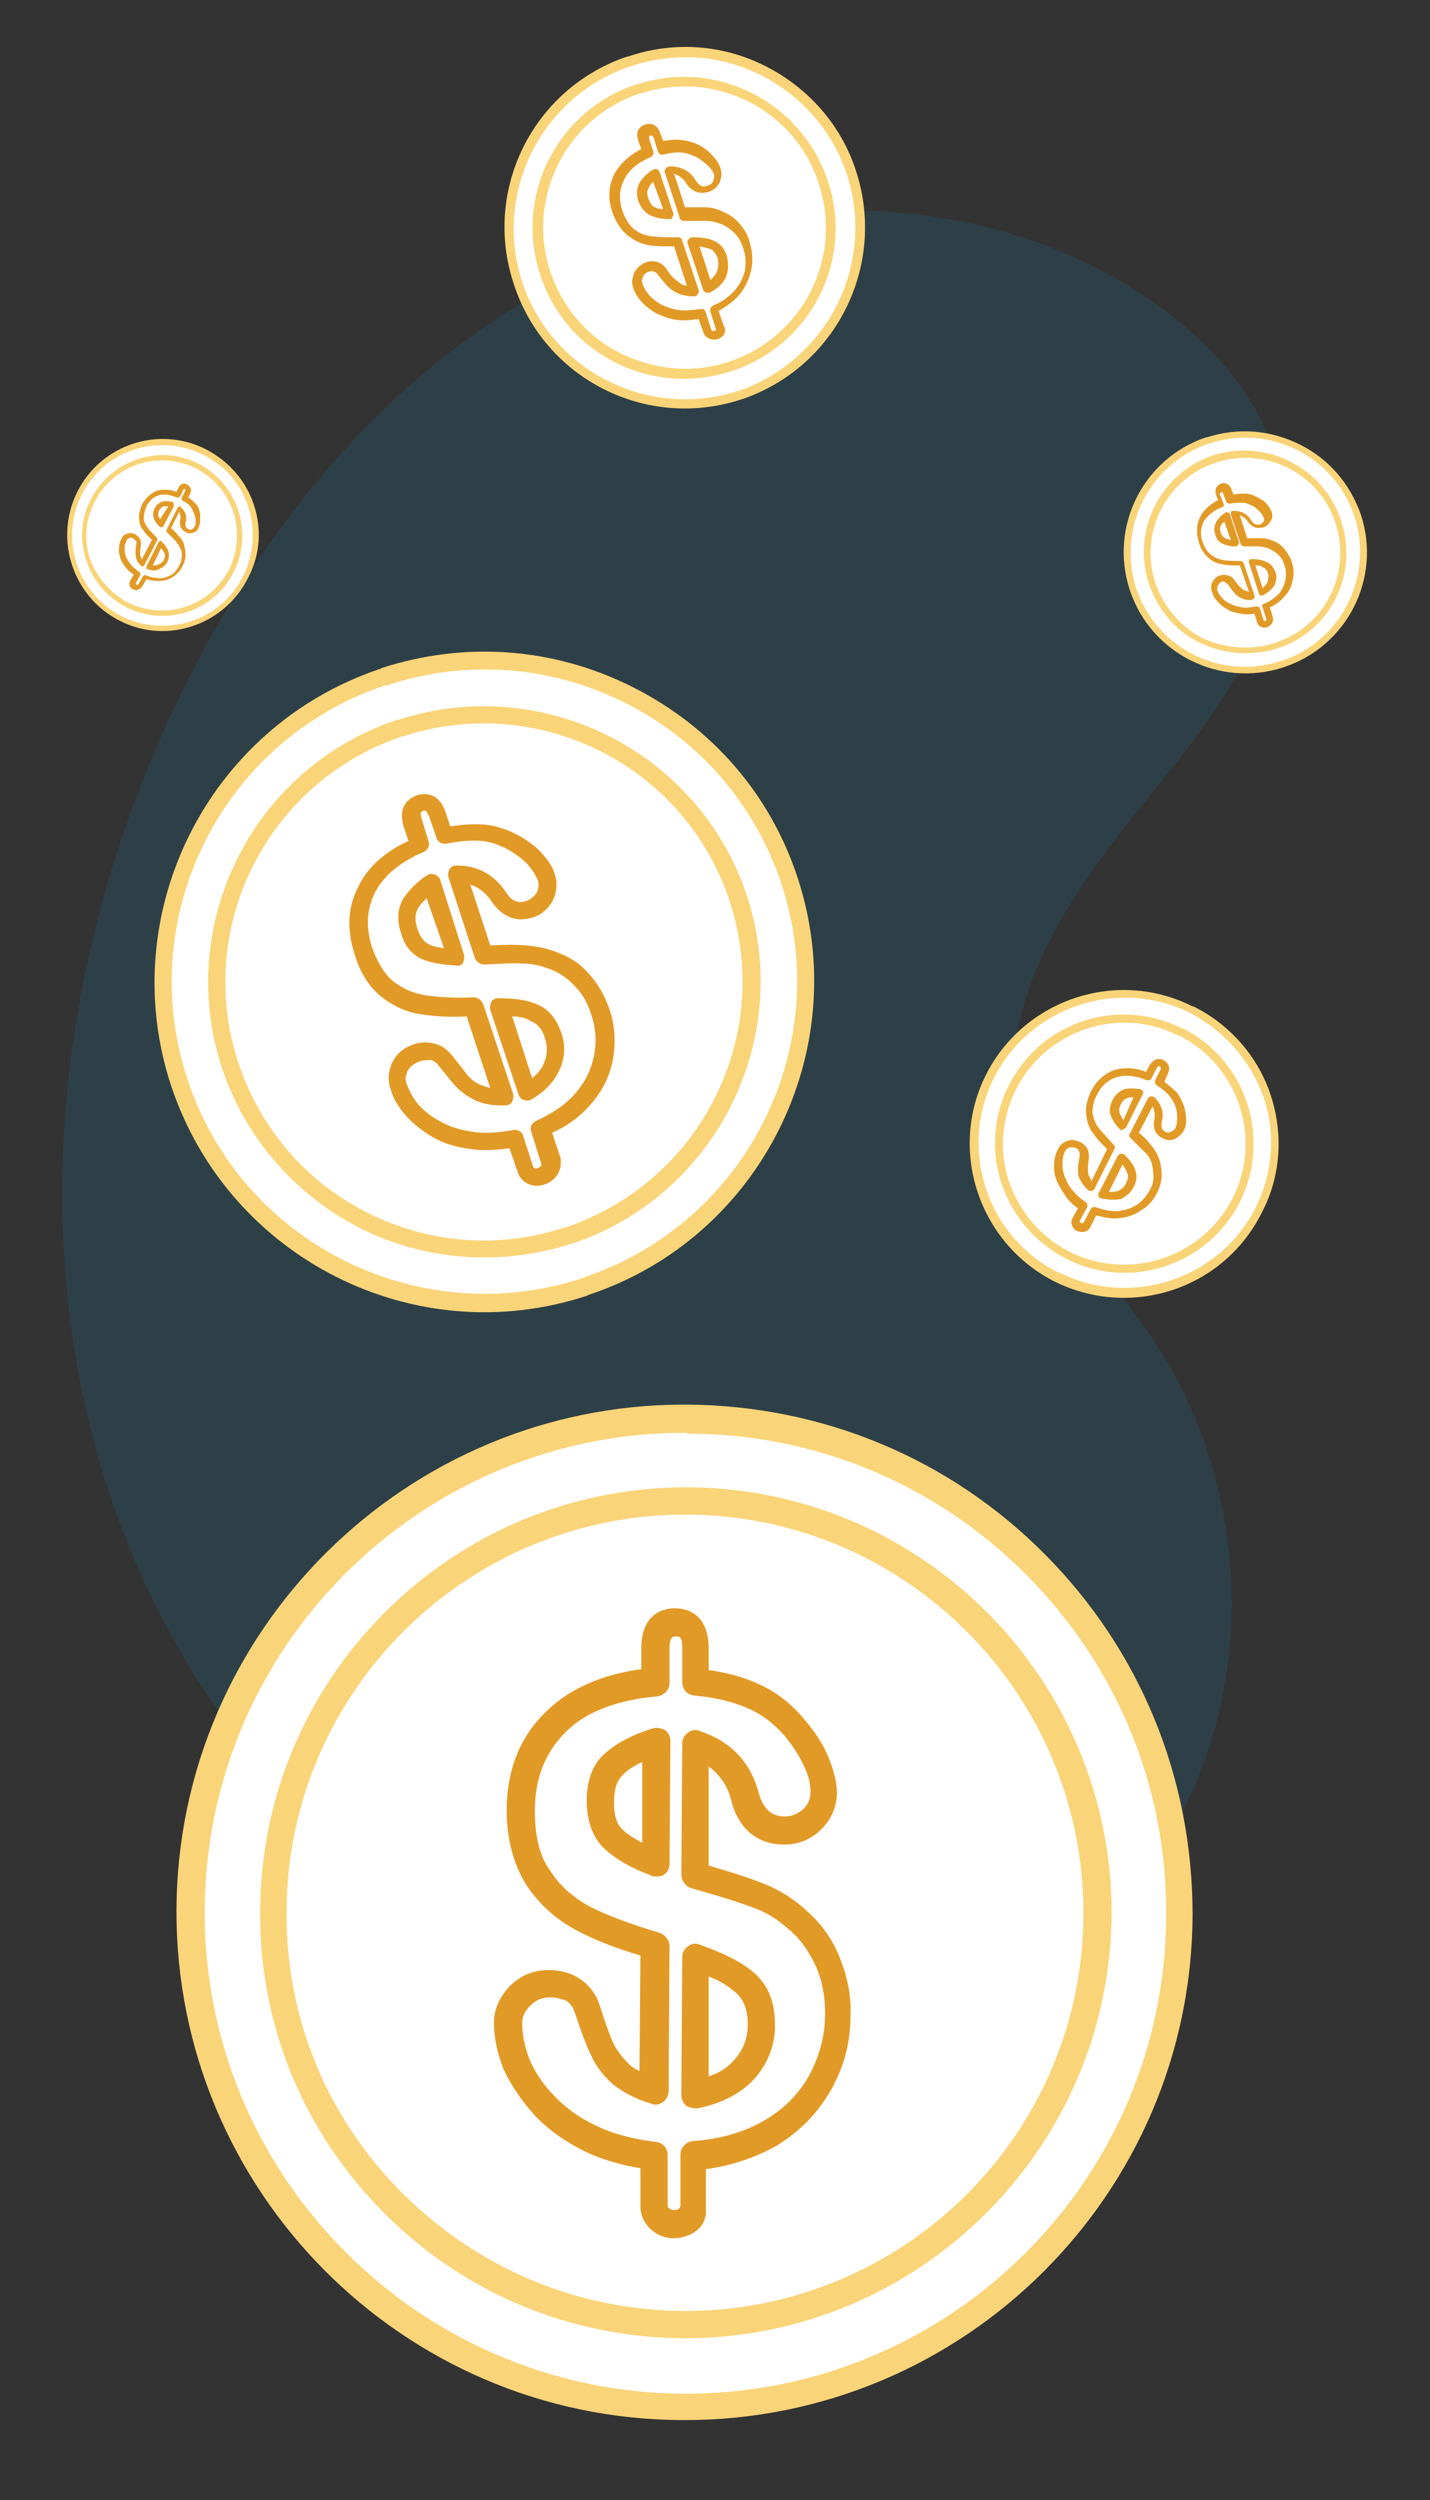 <svg width="107" height="187" viewBox="0 0 107 187" fill="none" xmlns="http://www.w3.org/2000/svg">
<rect x="0" y="0" width="107" height="187" fill="#333333" stroke="none"/>
<path opacity="0.1" d="M53.024 153L54.521 153.136C67.181 154.564 79.569 149.124 86.58 138.72C87.465 137.36 88.282 136 88.963 134.504C93.931 124.032 93.046 110.908 86.784 100.98C83.041 95.132 77.527 90.032 76.166 83.3C74.464 74.528 80.454 66.368 86.036 59.5C91.685 52.632 97.607 44.472 95.837 35.632C94.748 30.124 90.664 25.568 85.968 22.372C73.58 13.872 56.563 13.94 43.222 20.4C29.881 26.86 19.943 38.76 13.477 52.02C4.424 70.584 1.634 92.684 8.44 112.472C15.247 132.26 32.4 148.92 53.024 153Z" fill="#00BDFF"/>
<path d="M51.254 179.996C71.666 179.996 88.214 163.465 88.214 143.072C88.214 122.679 71.666 106.148 51.254 106.148C30.841 106.148 14.294 122.679 14.294 143.072C14.294 163.465 30.841 179.996 51.254 179.996Z" fill="white"/>
<path d="M51.254 181.016C51.186 181.016 51.118 181.016 51.05 181.016C30.085 180.948 13.137 163.812 13.205 142.868C13.273 121.992 30.358 105.06 51.186 105.06C51.254 105.06 51.322 105.06 51.39 105.06C61.532 105.128 71.061 109.072 78.208 116.28C85.355 123.488 89.235 133.008 89.235 143.208C89.167 164.084 72.15 181.016 51.254 181.016ZM51.254 107.168C31.515 107.168 15.383 123.148 15.315 142.936C15.247 162.724 31.31 178.908 51.118 179.044C51.186 179.044 51.254 179.044 51.322 179.044C71.061 179.044 87.193 163.064 87.261 143.276C87.329 133.688 83.585 124.644 76.847 117.844C70.108 111.044 61.055 107.236 51.458 107.236C51.39 107.168 51.322 107.168 51.254 107.168ZM51.254 174.896C51.186 174.896 51.186 174.896 51.118 174.896C42.609 174.828 34.646 171.496 28.656 165.444C22.666 159.392 19.399 151.436 19.467 142.936C19.535 125.46 33.829 111.248 51.322 111.248C51.39 111.248 51.39 111.248 51.458 111.248C69.019 111.316 83.245 125.664 83.177 143.208C83.041 160.684 68.747 174.896 51.254 174.896ZM51.118 172.856C67.59 172.924 80.999 159.664 81.067 143.208C81.135 126.82 67.862 113.356 51.39 113.288C51.322 113.288 51.322 113.288 51.254 113.288C34.918 113.288 21.509 126.548 21.441 142.936C21.373 150.892 24.436 158.372 30.085 164.016C35.735 169.66 43.154 172.788 51.118 172.856Z" fill="#F9D478"/>
<path d="M50.369 167.416C49.212 167.416 47.919 166.464 47.919 165.036V162.18C46.353 161.908 44.924 161.5 43.699 160.888C42.201 160.14 40.976 159.256 39.955 158.168C39.002 157.08 38.253 155.992 37.709 154.836C37.232 153.68 36.96 152.456 36.96 151.3C36.96 150.28 37.368 149.396 38.117 148.58C38.934 147.764 39.887 147.356 41.044 147.356C41.929 147.356 42.746 147.56 43.426 148.036C44.107 148.512 44.583 149.124 44.856 149.94C45.264 151.232 45.604 152.184 45.877 152.796C46.149 153.34 46.489 153.816 47.034 154.36C47.238 154.564 47.51 154.768 47.85 154.904L47.919 146.268C46.081 145.724 44.515 145.112 43.222 144.432C41.657 143.616 40.363 142.46 39.41 141.032C38.457 139.536 37.913 137.632 37.913 135.388C37.913 132.464 38.866 129.948 40.84 128.044C42.541 126.344 44.992 125.256 47.987 124.848V123.284C47.987 120.496 49.892 120.292 50.505 120.292C51.118 120.292 53.024 120.496 53.024 123.284V124.916C54.453 125.12 55.678 125.46 56.699 125.936C57.992 126.48 59.218 127.432 60.17 128.588C60.919 129.472 61.532 130.356 61.94 131.308C62.349 132.328 62.621 133.212 62.621 134.096C62.621 135.116 62.212 136.068 61.464 136.816C60.715 137.564 59.762 137.972 58.673 137.972C56.699 137.972 55.27 136.816 54.725 134.708C54.453 133.552 53.84 132.736 53.024 132.124V139.536C54.657 140.012 55.95 140.42 56.971 140.828C58.265 141.304 59.422 142.052 60.375 142.936C61.464 143.888 62.281 145.044 62.825 146.404C63.37 147.764 63.71 149.192 63.642 150.756C63.642 152.728 63.165 154.564 62.212 156.264C61.26 157.964 59.898 159.392 58.129 160.48C56.563 161.364 54.793 161.976 52.819 162.248V165.172C52.956 166.668 51.594 167.416 50.369 167.416ZM41.18 149.396C40.568 149.396 40.091 149.6 39.683 150.008C39.274 150.416 39.07 150.824 39.07 151.3C39.07 152.184 39.274 153.136 39.614 154.02C40.023 154.972 40.636 155.924 41.452 156.74C42.269 157.624 43.29 158.372 44.583 158.984C45.809 159.596 47.374 160.004 49.076 160.208C49.62 160.276 49.961 160.684 49.961 161.228V164.968C49.961 165.24 50.369 165.308 50.369 165.308C50.913 165.308 50.913 165.036 50.913 164.968V161.16C50.913 160.616 51.322 160.208 51.866 160.14C53.908 160.004 55.746 159.46 57.244 158.576C58.741 157.692 59.83 156.536 60.579 155.176C61.328 153.748 61.736 152.252 61.736 150.62C61.736 149.328 61.532 148.172 61.055 147.084C60.579 146.064 59.966 145.112 59.081 144.364C58.265 143.616 57.312 143.004 56.291 142.664C55.202 142.256 53.704 141.78 51.73 141.236C51.322 141.1 50.982 140.692 50.982 140.216L51.05 130.424C51.05 130.084 51.186 129.812 51.458 129.608C51.73 129.404 52.071 129.336 52.343 129.472C54.657 130.22 56.155 131.784 56.767 134.096C57.176 135.592 57.992 135.864 58.741 135.864C59.286 135.864 59.694 135.66 60.102 135.32C60.511 134.912 60.647 134.504 60.647 134.028C60.647 133.484 60.511 132.804 60.17 132.124C59.83 131.376 59.354 130.628 58.741 129.88C57.924 128.928 57.039 128.248 55.95 127.772C54.861 127.296 53.5 126.956 51.934 126.82C51.39 126.752 51.05 126.344 51.05 125.8V123.284C51.05 122.4 50.846 122.4 50.573 122.4C50.369 122.4 50.097 122.4 50.097 123.352V125.868C50.097 126.412 49.688 126.82 49.144 126.888C46.149 127.16 43.835 128.044 42.337 129.54C40.772 131.104 40.023 133.008 40.023 135.456C40.023 137.292 40.363 138.856 41.18 139.944C41.929 141.1 42.95 141.984 44.243 142.664C45.604 143.344 47.306 143.956 49.348 144.568C49.756 144.704 50.097 145.112 50.097 145.588L50.029 156.4C50.029 156.74 49.892 157.012 49.62 157.216C49.348 157.42 49.008 157.488 48.735 157.352C47.578 157.012 46.557 156.468 45.809 155.856C45.06 155.176 44.515 154.428 44.175 153.612C43.835 152.932 43.494 151.98 43.018 150.552C42.882 150.144 42.678 149.872 42.405 149.668C42.065 149.532 41.657 149.396 41.18 149.396ZM52.003 157.692C51.798 157.692 51.526 157.624 51.322 157.488C51.118 157.284 50.982 157.012 50.982 156.672L51.05 146.404C51.05 146.064 51.186 145.792 51.458 145.588C51.73 145.384 52.071 145.316 52.343 145.452C54.113 146.064 55.474 146.744 56.427 147.56C57.516 148.512 57.992 149.804 57.992 151.504C57.992 153 57.448 154.36 56.427 155.516C55.406 156.604 53.977 157.352 52.207 157.692C52.071 157.692 52.071 157.692 52.003 157.692ZM53.024 147.832V155.312C53.84 155.04 54.453 154.632 54.929 154.088C55.61 153.34 55.95 152.456 55.95 151.436C55.95 150.348 55.678 149.6 55.066 149.056C54.521 148.58 53.908 148.172 53.024 147.832ZM49.076 140.352C48.94 140.352 48.803 140.352 48.735 140.284C47.238 139.74 46.081 139.06 45.264 138.312C44.379 137.496 43.903 136.272 43.903 134.708C43.903 133.076 44.379 131.852 45.4 131.036C46.285 130.288 47.374 129.744 48.871 129.268C49.212 129.2 49.484 129.268 49.756 129.404C50.029 129.608 50.165 129.88 50.165 130.22L50.097 139.4C50.097 139.74 49.961 140.012 49.688 140.216C49.484 140.352 49.28 140.352 49.076 140.352ZM48.055 131.784C47.51 132.056 47.034 132.328 46.693 132.668C46.149 133.144 45.945 133.824 45.945 134.844C45.945 135.796 46.149 136.476 46.625 136.884C46.966 137.224 47.442 137.496 48.055 137.836V131.784Z" fill="#E29A27"/>
<path d="M43.843 96.206C56.426 91.995 63.209 78.392 58.995 65.822C54.78 53.251 41.164 46.474 28.581 50.685C15.998 54.895 9.215 68.499 13.429 81.069C17.644 93.639 31.261 100.416 43.843 96.206Z" fill="white"/>
<path d="M44.107 96.832C44.039 96.832 44.039 96.832 43.971 96.9C31.038 101.184 17.085 94.112 12.797 81.192C8.576 68.34 15.519 54.4 28.384 50.048C28.452 50.048 28.452 50.048 28.52 49.98C34.782 47.94 41.452 48.416 47.374 51.408C53.296 54.4 57.652 59.432 59.694 65.688C63.914 78.608 56.903 92.548 44.107 96.832ZM28.792 51.272C16.608 55.352 10.006 68.544 14.022 80.716C18.038 92.956 31.311 99.62 43.562 95.608C43.63 95.608 43.63 95.608 43.699 95.54C55.882 91.46 62.485 78.268 58.469 66.096C56.495 60.18 52.343 55.352 46.762 52.564C41.18 49.776 34.85 49.3 28.928 51.272C28.86 51.272 28.86 51.272 28.792 51.272ZM42.814 93.024H42.746C37.505 94.724 31.855 94.316 26.954 91.868C22.053 89.352 18.378 85.136 16.608 79.9C13.069 69.088 18.922 57.46 29.677 53.856H29.745C40.568 50.32 52.275 56.168 55.882 66.98C59.422 77.724 53.568 89.42 42.814 93.024ZM42.269 91.8H42.337C52.411 88.4 57.924 77.52 54.589 67.388C51.254 57.256 40.295 51.748 30.153 55.08H30.085C20.012 58.48 14.498 69.36 17.833 79.492C19.467 84.388 22.87 88.4 27.499 90.712C32.127 93.024 37.368 93.432 42.269 91.8Z" fill="#F9D478"/>
<path d="M40.704 88.604C39.955 88.876 39.002 88.536 38.73 87.652L38.117 85.884C37.096 86.02 36.144 86.088 35.259 85.952C34.17 85.816 33.217 85.544 32.4 85.068C31.583 84.592 30.902 84.048 30.358 83.436C29.813 82.824 29.405 82.144 29.201 81.396C28.997 80.784 29.065 80.104 29.337 79.492C29.677 78.812 30.154 78.404 30.902 78.132C31.447 77.928 31.991 77.928 32.536 78.064C33.081 78.2 33.489 78.54 33.829 78.948C34.374 79.628 34.782 80.172 35.054 80.512C35.327 80.784 35.667 81.056 36.075 81.192C36.28 81.26 36.484 81.328 36.688 81.396L34.918 76.024C33.693 76.092 32.604 76.024 31.651 75.888C30.494 75.752 29.473 75.276 28.588 74.596C27.703 73.916 26.955 72.828 26.546 71.4C25.934 69.564 26.002 67.864 26.818 66.3C27.499 64.872 28.792 63.716 30.562 62.9L30.222 61.88C29.677 60.18 30.766 59.636 31.175 59.5C31.515 59.364 32.808 59.092 33.353 60.792L33.693 61.812C34.578 61.676 35.463 61.608 36.212 61.676C37.164 61.744 38.049 62.084 38.934 62.56C39.615 62.968 40.159 63.376 40.568 63.852C41.044 64.396 41.385 64.872 41.521 65.416C41.725 66.028 41.657 66.708 41.385 67.32C41.044 67.932 40.568 68.408 39.887 68.612C38.662 69.02 37.573 68.612 36.756 67.388C36.348 66.776 35.803 66.368 35.191 66.164L36.688 70.72C37.777 70.652 38.73 70.652 39.411 70.72C40.295 70.788 41.18 70.992 41.929 71.332C42.814 71.672 43.563 72.216 44.175 72.964C44.788 73.644 45.264 74.528 45.605 75.48C46.013 76.704 46.081 77.928 45.877 79.152C45.673 80.376 45.128 81.532 44.243 82.552C43.495 83.436 42.542 84.184 41.316 84.728L41.929 86.564C42.133 87.652 41.453 88.4 40.704 88.604ZM31.311 79.424C30.971 79.56 30.698 79.764 30.494 80.104C30.358 80.444 30.29 80.716 30.426 81.056C30.63 81.6 30.902 82.144 31.311 82.62C31.719 83.096 32.332 83.572 33.013 83.912C33.693 84.32 34.51 84.524 35.395 84.66C36.28 84.796 37.301 84.728 38.39 84.524C38.73 84.456 39.07 84.66 39.138 84.932L39.887 87.244C39.955 87.448 40.227 87.38 40.227 87.38C40.568 87.244 40.5 87.108 40.5 87.04L39.751 84.66C39.615 84.32 39.819 83.98 40.091 83.844C41.316 83.3 42.337 82.62 43.086 81.736C43.835 80.852 44.243 79.968 44.448 78.948C44.652 77.928 44.584 76.908 44.243 75.888C43.971 75.072 43.631 74.392 43.086 73.848C42.61 73.304 41.997 72.828 41.316 72.556C40.636 72.284 39.955 72.08 39.275 72.08C38.526 72.012 37.505 72.08 36.212 72.148C35.939 72.148 35.667 71.944 35.531 71.672L33.557 65.62C33.489 65.416 33.557 65.212 33.625 65.008C33.761 64.804 33.965 64.736 34.17 64.736C35.735 64.736 36.96 65.416 37.845 66.708C38.39 67.592 38.934 67.524 39.411 67.388C39.751 67.252 39.955 67.048 40.159 66.776C40.295 66.436 40.364 66.164 40.227 65.824C40.091 65.484 39.887 65.144 39.547 64.736C39.206 64.328 38.73 63.988 38.185 63.648C37.505 63.24 36.756 62.968 36.075 62.9C35.327 62.832 34.374 62.9 33.421 63.104C33.081 63.172 32.74 62.968 32.672 62.696L32.128 61.132C31.923 60.588 31.787 60.588 31.651 60.656C31.515 60.724 31.379 60.724 31.583 61.336L32.059 62.9C32.196 63.24 31.991 63.58 31.719 63.716C29.95 64.464 28.724 65.484 28.044 66.776C27.431 68.068 27.363 69.36 27.839 70.856C28.248 72.012 28.792 72.896 29.473 73.44C30.222 73.984 30.971 74.324 31.923 74.46C32.876 74.596 34.102 74.664 35.463 74.596C35.735 74.596 36.007 74.8 36.144 75.072L38.39 81.804C38.458 82.008 38.39 82.212 38.322 82.416C38.185 82.62 37.981 82.688 37.777 82.688C36.96 82.688 36.28 82.62 35.667 82.348C35.054 82.076 34.578 81.736 34.17 81.328C33.829 80.988 33.421 80.444 32.808 79.696C32.672 79.492 32.468 79.356 32.264 79.288C31.855 79.288 31.651 79.288 31.311 79.424ZM39.683 82.28C39.547 82.348 39.411 82.348 39.206 82.28C39.002 82.212 38.866 82.076 38.798 81.872L36.688 75.548C36.62 75.344 36.688 75.14 36.756 74.936C36.892 74.732 37.096 74.664 37.301 74.664C38.526 74.664 39.479 74.8 40.227 75.14C41.044 75.48 41.657 76.228 41.997 77.248C42.337 78.2 42.27 79.152 41.861 80.036C41.453 80.92 40.772 81.668 39.683 82.28ZM38.322 76.024L39.819 80.648C40.227 80.308 40.568 79.9 40.704 79.492C40.976 78.88 40.976 78.268 40.772 77.656C40.568 76.976 40.227 76.568 39.683 76.364C39.411 76.16 38.866 76.024 38.322 76.024ZM34.306 72.216C34.238 72.216 34.17 72.284 34.102 72.216C33.013 72.148 32.196 72.012 31.583 71.74C30.834 71.4 30.29 70.788 30.017 69.836C29.677 68.816 29.745 68 30.154 67.252C30.562 66.64 31.107 66.028 31.923 65.484C32.128 65.348 32.332 65.348 32.536 65.416C32.74 65.484 32.876 65.62 32.944 65.824L34.714 71.4C34.782 71.604 34.714 71.808 34.646 72.012C34.578 72.148 34.442 72.216 34.306 72.216ZM31.923 67.184C31.651 67.456 31.379 67.728 31.243 68C31.038 68.408 31.038 68.884 31.243 69.496C31.447 70.108 31.719 70.448 32.128 70.652C32.4 70.788 32.74 70.856 33.217 70.924L31.923 67.184Z" fill="#E29A27"/>
<path d="M18.445 43.147C20.171 39.684 18.761 35.479 15.295 33.754C11.829 32.03 7.62 33.438 5.894 36.901C4.167 40.363 5.577 44.568 9.043 46.293C12.509 48.018 16.718 46.609 18.445 43.147Z" fill="white"/>
<path d="M8.985 46.444C8.917 46.444 8.917 46.444 8.985 46.444C5.446 44.676 4.016 40.324 5.786 36.788C7.556 33.252 11.844 31.824 15.383 33.592C17.085 34.476 18.378 35.904 18.991 37.74C19.603 39.576 19.467 41.48 18.582 43.18C16.813 46.784 12.456 48.212 8.985 46.444ZM15.179 34C11.844 32.368 7.76 33.66 6.126 36.992C4.425 40.324 5.786 44.404 9.121 46.104C12.456 47.736 16.54 46.444 18.174 43.112C18.991 41.48 19.127 39.644 18.582 37.944C18.038 36.176 16.813 34.816 15.179 34ZM9.462 45.424C8.032 44.676 6.943 43.452 6.467 41.956C5.922 40.392 6.058 38.76 6.807 37.332C8.304 34.408 11.912 33.184 14.839 34.68C17.766 36.176 18.991 39.78 17.493 42.772C16.064 45.696 12.456 46.92 9.462 45.424ZM9.598 45.084C12.388 46.444 15.724 45.356 17.153 42.568C18.514 39.78 17.425 36.448 14.634 35.02C11.844 33.66 8.509 34.748 7.079 37.536C6.399 38.896 6.262 40.392 6.739 41.82C7.283 43.248 8.304 44.404 9.598 45.084Z" fill="#F9D478"/>
<path d="M9.938 44.064C9.734 43.996 9.598 43.724 9.734 43.452L10.006 42.976C9.734 42.772 9.529 42.636 9.393 42.432C9.189 42.16 9.053 41.956 8.985 41.684C8.917 41.412 8.849 41.14 8.917 40.936C8.917 40.664 8.985 40.46 9.121 40.256C9.189 40.052 9.325 39.984 9.529 39.916C9.734 39.848 9.938 39.848 10.142 39.984C10.278 40.052 10.414 40.188 10.482 40.324C10.55 40.46 10.55 40.596 10.55 40.8C10.482 41.072 10.482 41.208 10.482 41.344C10.482 41.48 10.482 41.548 10.55 41.684C10.55 41.752 10.618 41.82 10.618 41.82L11.367 40.392C11.095 40.12 10.891 39.916 10.755 39.712C10.55 39.44 10.414 39.168 10.414 38.828C10.346 38.488 10.482 38.148 10.618 37.74C10.891 37.264 11.231 36.924 11.708 36.72C12.116 36.584 12.661 36.584 13.205 36.788L13.341 36.516C13.545 36.04 13.886 36.176 14.022 36.244C14.09 36.312 14.43 36.516 14.226 36.924L14.09 37.196C14.294 37.332 14.498 37.536 14.634 37.672C14.839 37.876 14.907 38.148 14.975 38.42C14.975 38.556 14.975 38.76 14.975 38.964C14.975 39.168 14.907 39.372 14.839 39.508C14.771 39.712 14.634 39.78 14.43 39.848C14.226 39.916 14.022 39.916 13.886 39.78C13.545 39.644 13.409 39.304 13.477 38.896C13.545 38.692 13.477 38.488 13.409 38.284L12.797 39.508C13.069 39.712 13.205 39.916 13.341 40.052C13.545 40.256 13.681 40.46 13.75 40.664C13.818 40.936 13.886 41.208 13.886 41.48C13.886 41.752 13.818 42.024 13.681 42.296C13.545 42.636 13.273 42.908 13.001 43.112C12.729 43.316 12.32 43.452 11.98 43.452C11.639 43.452 11.299 43.452 10.959 43.316L10.687 43.792C10.414 44.2 10.142 44.2 9.938 44.064ZM9.938 40.256C9.802 40.188 9.734 40.188 9.666 40.256C9.598 40.324 9.461 40.324 9.461 40.46C9.393 40.596 9.325 40.8 9.325 40.936C9.325 41.14 9.325 41.344 9.393 41.548C9.461 41.752 9.598 41.956 9.734 42.16C9.87 42.364 10.142 42.568 10.414 42.772C10.482 42.84 10.55 42.908 10.482 43.044L10.142 43.656C10.142 43.724 10.21 43.724 10.21 43.724C10.278 43.792 10.346 43.724 10.346 43.724L10.687 43.112C10.755 43.044 10.823 42.976 10.959 43.044C11.299 43.18 11.639 43.248 11.98 43.248C12.32 43.248 12.592 43.112 12.865 42.976C13.137 42.772 13.273 42.568 13.409 42.296C13.545 42.092 13.545 41.888 13.613 41.616C13.613 41.412 13.613 41.208 13.477 41.004C13.409 40.8 13.273 40.664 13.137 40.46C13.001 40.324 12.797 40.12 12.524 39.848C12.456 39.78 12.456 39.712 12.456 39.644L13.273 38.012C13.273 37.944 13.341 37.944 13.409 37.876C13.477 37.876 13.545 37.876 13.545 37.944C13.886 38.284 14.022 38.624 13.886 39.1C13.818 39.372 13.954 39.508 14.09 39.576C14.158 39.644 14.294 39.644 14.362 39.576C14.43 39.576 14.498 39.508 14.566 39.372C14.634 39.304 14.634 39.168 14.634 39.032C14.634 38.896 14.634 38.692 14.566 38.556C14.498 38.352 14.43 38.148 14.294 37.944C14.158 37.74 13.954 37.604 13.681 37.468C13.613 37.4 13.545 37.332 13.613 37.196L13.818 36.788C13.886 36.652 13.886 36.584 13.818 36.584C13.75 36.584 13.75 36.516 13.681 36.72L13.477 37.128C13.409 37.196 13.341 37.264 13.205 37.196C12.661 36.992 12.184 36.924 11.844 37.06C11.435 37.196 11.163 37.468 10.959 37.876C10.823 38.216 10.755 38.488 10.755 38.76C10.755 39.032 10.891 39.236 11.027 39.44C11.163 39.644 11.435 39.916 11.708 40.188C11.776 40.256 11.776 40.324 11.776 40.392L10.823 42.228C10.823 42.296 10.755 42.296 10.687 42.364C10.618 42.364 10.55 42.364 10.55 42.296C10.346 42.16 10.278 41.956 10.21 41.82C10.142 41.616 10.142 41.48 10.142 41.276C10.142 41.14 10.142 40.936 10.21 40.664C10.21 40.596 10.21 40.528 10.21 40.46C10.074 40.392 10.006 40.324 9.938 40.256ZM11.027 42.568C10.959 42.568 10.959 42.5 10.959 42.5C10.959 42.432 10.959 42.364 10.959 42.364L11.844 40.596C11.844 40.528 11.912 40.528 11.98 40.46C12.048 40.46 12.116 40.46 12.116 40.528C12.388 40.8 12.524 41.004 12.592 41.208C12.661 41.48 12.661 41.752 12.524 42.024C12.388 42.296 12.184 42.432 11.912 42.568C11.708 42.704 11.435 42.704 11.027 42.568ZM12.048 41.004L11.435 42.296C11.571 42.296 11.708 42.296 11.844 42.228C12.048 42.16 12.184 42.024 12.252 41.888C12.32 41.684 12.388 41.548 12.32 41.412C12.252 41.276 12.184 41.14 12.048 41.004ZM11.98 39.44C11.98 39.372 11.98 39.372 11.98 39.44C11.708 39.168 11.571 38.964 11.503 38.76C11.435 38.556 11.435 38.284 11.571 38.012C11.708 37.74 11.912 37.604 12.116 37.536C12.32 37.468 12.592 37.468 12.865 37.536C12.933 37.536 13.001 37.604 13.001 37.672C13.001 37.74 13.001 37.808 13.001 37.876L12.252 39.304C12.252 39.372 12.184 39.372 12.116 39.44C12.048 39.44 12.048 39.44 11.98 39.44ZM12.592 37.876C12.456 37.876 12.388 37.876 12.252 37.876C12.116 37.876 12.048 38.012 11.912 38.148C11.844 38.284 11.844 38.42 11.844 38.556C11.844 38.624 11.912 38.76 11.98 38.828L12.592 37.876Z" fill="#E29A27"/>
<path d="M55.432 29.505C62.311 27.203 66.02 19.765 63.716 12.893C61.411 6.02 53.967 2.314 47.087 4.616C40.208 6.919 36.499 14.356 38.803 21.229C41.107 28.102 48.552 31.807 55.432 29.505Z" fill="white"/>
<path d="M55.542 29.852C55.474 29.852 55.474 29.852 55.542 29.852C48.395 32.232 40.772 28.356 38.458 21.284C36.075 14.212 39.887 6.596 46.966 4.216H47.034C50.437 3.06 54.113 3.332 57.312 4.964C60.511 6.596 62.961 9.384 64.05 12.784C66.365 19.856 62.553 27.472 55.542 29.852ZM47.17 4.964C40.5 7.208 36.892 14.416 39.07 21.08C41.248 27.744 48.531 31.416 55.202 29.24H55.27C61.941 26.928 65.548 19.72 63.37 13.056C62.281 9.792 60.035 7.208 56.972 5.644C53.909 4.08 50.437 3.876 47.17 4.964ZM54.794 27.744C51.867 28.696 48.804 28.492 46.081 27.132C43.358 25.772 41.385 23.46 40.432 20.604C38.458 14.688 41.657 8.296 47.578 6.324C47.578 6.324 47.578 6.324 47.647 6.324C53.568 4.352 59.967 7.616 61.941 13.532C63.914 19.38 60.715 25.772 54.794 27.744ZM54.521 27.064C54.589 27.064 54.589 27.064 54.521 27.064C60.103 25.228 63.098 19.244 61.26 13.736C59.49 8.16 53.432 5.168 47.919 7.004C47.919 7.004 47.919 7.004 47.851 7.004C42.337 8.84 39.343 14.824 41.18 20.332C42.065 22.984 43.971 25.228 46.489 26.452C49.008 27.676 51.867 27.948 54.521 27.064Z" fill="#F9D478"/>
<path d="M53.704 25.364C53.296 25.5 52.752 25.296 52.615 24.82L52.275 23.868C51.73 23.936 51.186 24.004 50.709 23.936C50.097 23.868 49.62 23.664 49.144 23.46C48.667 23.188 48.327 22.916 47.987 22.576C47.715 22.236 47.442 21.828 47.374 21.488C47.238 21.148 47.306 20.808 47.442 20.4C47.647 20.06 47.919 19.788 48.259 19.652C48.531 19.516 48.872 19.516 49.144 19.584C49.416 19.652 49.688 19.856 49.825 20.06C50.097 20.468 50.301 20.74 50.505 20.876C50.641 21.012 50.846 21.148 51.05 21.284C51.186 21.352 51.254 21.352 51.39 21.352L50.437 18.428C49.757 18.428 49.144 18.428 48.667 18.36C48.055 18.292 47.51 18.02 46.966 17.612C46.489 17.204 46.081 16.66 45.809 15.844C45.468 14.824 45.536 13.94 45.945 13.056C46.353 12.308 47.034 11.628 47.987 11.152L47.783 10.608C47.442 9.656 48.055 9.384 48.259 9.316C48.463 9.248 49.144 9.112 49.416 9.996L49.62 10.54C50.097 10.472 50.573 10.404 50.982 10.472C51.526 10.54 52.003 10.676 52.479 10.948C52.819 11.152 53.16 11.424 53.364 11.696C53.636 11.968 53.773 12.24 53.909 12.58C54.045 12.92 53.977 13.328 53.84 13.668C53.636 14.008 53.432 14.212 53.024 14.348C52.343 14.552 51.73 14.348 51.322 13.668C51.118 13.328 50.778 13.124 50.437 12.988L51.254 15.504C51.867 15.504 52.343 15.504 52.752 15.504C53.228 15.504 53.704 15.64 54.113 15.844C54.589 16.048 54.998 16.32 55.338 16.728C55.678 17.136 55.951 17.544 56.087 18.088C56.291 18.768 56.359 19.448 56.223 20.128C56.087 20.808 55.815 21.42 55.338 22.032C54.93 22.508 54.385 22.916 53.773 23.256L54.113 24.276C54.453 24.82 54.113 25.228 53.704 25.364ZM48.531 20.332C48.327 20.4 48.191 20.536 48.123 20.672C48.055 20.876 47.987 21.012 48.055 21.148C48.123 21.42 48.327 21.76 48.531 22.032C48.804 22.304 49.076 22.576 49.484 22.78C49.893 22.984 50.301 23.12 50.778 23.188C51.254 23.256 51.798 23.188 52.411 23.12C52.615 23.052 52.752 23.188 52.819 23.392L53.228 24.684C53.296 24.82 53.432 24.752 53.432 24.752C53.636 24.684 53.568 24.616 53.568 24.616L53.16 23.324C53.092 23.12 53.16 22.984 53.364 22.848C54.045 22.576 54.589 22.168 54.998 21.692C55.406 21.216 55.61 20.74 55.746 20.196C55.815 19.652 55.814 19.108 55.61 18.564C55.474 18.156 55.27 17.748 54.998 17.476C54.725 17.204 54.385 16.932 54.045 16.796C53.704 16.66 53.296 16.524 52.888 16.524C52.479 16.524 51.935 16.524 51.186 16.524C51.05 16.524 50.846 16.456 50.846 16.252L49.757 12.92C49.688 12.784 49.757 12.716 49.825 12.58C49.893 12.512 50.029 12.444 50.097 12.444C50.982 12.444 51.662 12.784 52.071 13.532C52.411 14.008 52.683 14.008 52.956 13.872C53.16 13.804 53.296 13.736 53.364 13.532C53.432 13.328 53.432 13.192 53.432 13.056C53.364 12.852 53.228 12.648 53.024 12.444C52.819 12.24 52.547 12.036 52.275 11.832C51.867 11.628 51.526 11.492 51.118 11.424C50.709 11.356 50.233 11.424 49.62 11.56C49.416 11.628 49.28 11.492 49.212 11.288L48.94 10.404C48.872 10.132 48.736 10.132 48.667 10.132C48.599 10.132 48.531 10.2 48.599 10.472L48.872 11.288C48.94 11.492 48.872 11.628 48.667 11.764C47.715 12.172 47.034 12.716 46.694 13.464C46.353 14.144 46.285 14.892 46.557 15.708C46.762 16.32 47.034 16.796 47.442 17.136C47.851 17.476 48.259 17.612 48.804 17.68C49.348 17.748 49.961 17.748 50.709 17.748C50.846 17.748 51.05 17.816 51.05 18.02L52.275 21.692C52.343 21.828 52.275 21.896 52.207 22.032C52.139 22.1 52.071 22.168 51.935 22.168C51.526 22.168 51.118 22.1 50.778 21.964C50.437 21.828 50.165 21.624 49.961 21.42C49.757 21.216 49.552 20.944 49.212 20.536C49.144 20.4 49.008 20.332 48.94 20.332C48.872 20.264 48.736 20.264 48.531 20.332ZM53.092 21.896C53.024 21.896 52.956 21.896 52.819 21.896C52.752 21.828 52.615 21.76 52.615 21.692L51.458 18.224C51.39 18.088 51.458 18.02 51.526 17.884C51.594 17.816 51.73 17.748 51.798 17.748C52.479 17.748 53.024 17.816 53.432 18.02C53.909 18.224 54.249 18.632 54.385 19.176C54.521 19.72 54.521 20.196 54.317 20.74C54.113 21.148 53.773 21.556 53.092 21.896C53.16 21.896 53.16 21.896 53.092 21.896ZM52.343 18.428L53.16 20.944C53.364 20.74 53.568 20.536 53.636 20.332C53.773 19.992 53.773 19.652 53.704 19.312C53.568 18.972 53.364 18.7 53.16 18.632C52.956 18.564 52.683 18.496 52.343 18.428ZM50.165 16.388C50.097 16.388 50.097 16.388 50.029 16.388C49.416 16.388 49.008 16.252 48.667 16.116C48.259 15.912 47.987 15.572 47.783 15.096C47.578 14.552 47.647 14.076 47.851 13.668C48.055 13.328 48.395 12.988 48.804 12.716C48.872 12.648 49.008 12.648 49.144 12.648C49.28 12.716 49.348 12.784 49.348 12.852L50.369 15.912C50.437 16.048 50.369 16.116 50.301 16.252C50.301 16.32 50.233 16.388 50.165 16.388ZM48.872 13.6C48.736 13.736 48.599 13.872 48.531 14.076C48.395 14.28 48.395 14.552 48.531 14.892C48.667 15.232 48.804 15.436 49.008 15.504C49.144 15.572 49.348 15.64 49.62 15.64L48.872 13.6Z" fill="#E29A27"/>
<path d="M95.998 49.732C100.631 48.181 103.13 43.172 101.578 38.542C100.026 33.913 95.011 31.417 90.377 32.968C85.743 34.518 83.245 39.528 84.797 44.157C86.349 48.787 91.364 51.283 95.998 49.732Z" fill="white"/>
<path d="M96.041 49.912C91.277 51.476 86.103 48.892 84.538 44.132C82.972 39.372 85.559 34.272 90.256 32.708C90.256 32.708 90.256 32.708 90.324 32.708C92.638 31.96 95.088 32.164 97.266 33.252C99.445 34.34 101.01 36.176 101.827 38.488C103.392 43.248 100.806 48.348 96.041 49.912ZM90.46 33.184C85.967 34.68 83.585 39.508 85.014 43.996C86.512 48.484 91.345 50.932 95.837 49.436C95.837 49.436 95.837 49.436 95.905 49.436C100.397 47.94 102.78 43.112 101.35 38.624C100.602 36.448 99.104 34.68 97.062 33.66C95.02 32.64 92.706 32.436 90.46 33.184ZM95.633 48.484C95.565 48.552 95.565 48.552 95.633 48.484C93.659 49.096 91.617 48.96 89.779 48.076C87.941 47.192 86.648 45.628 85.967 43.656C84.674 39.712 86.784 35.428 90.732 34.068C94.68 32.776 99.036 34.952 100.329 38.896C101.691 42.908 99.581 47.192 95.633 48.484ZM95.429 48.076C99.172 46.852 101.146 42.84 99.921 39.1C98.696 35.36 94.68 33.388 90.936 34.612C87.261 35.836 85.219 39.848 86.444 43.588C87.056 45.356 88.282 46.852 89.983 47.736C91.685 48.484 93.591 48.688 95.429 48.076Z" fill="#F9D478"/>
<path d="M94.816 46.92C94.544 46.988 94.203 46.92 94.067 46.58L93.863 45.9C93.455 45.968 93.114 45.968 92.842 45.9C92.434 45.832 92.093 45.764 91.821 45.56C91.549 45.424 91.276 45.22 91.072 44.948C90.868 44.744 90.732 44.472 90.664 44.2C90.596 43.996 90.596 43.724 90.732 43.52C90.868 43.248 91.072 43.112 91.276 43.044C91.481 42.976 91.685 42.976 91.889 43.044C92.093 43.112 92.229 43.18 92.366 43.384C92.57 43.656 92.706 43.86 92.842 43.928C92.91 44.064 93.046 44.132 93.25 44.2C93.319 44.2 93.387 44.268 93.455 44.268L92.774 42.296C92.297 42.296 91.889 42.296 91.549 42.228C91.14 42.16 90.732 42.024 90.46 41.752C90.119 41.48 89.847 41.072 89.711 40.596C89.507 39.916 89.507 39.304 89.779 38.692C90.051 38.148 90.528 37.74 91.14 37.4L91.004 37.06C90.8 36.448 91.208 36.244 91.345 36.176C91.481 36.108 91.957 36.04 92.161 36.652L92.297 36.992C92.638 36.924 92.91 36.924 93.182 36.924C93.523 36.924 93.863 37.06 94.203 37.264C94.476 37.4 94.68 37.536 94.816 37.74C95.02 37.944 95.088 38.148 95.156 38.284C95.224 38.488 95.224 38.76 95.088 38.964C94.952 39.168 94.816 39.372 94.544 39.44C94.067 39.576 93.659 39.44 93.387 39.032C93.25 38.828 93.046 38.624 92.774 38.556L93.319 40.256C93.727 40.256 94.067 40.256 94.34 40.256C94.68 40.256 94.952 40.324 95.292 40.46C95.633 40.596 95.905 40.8 96.109 41.072C96.313 41.344 96.518 41.616 96.654 42.024C96.79 42.432 96.858 42.908 96.722 43.384C96.654 43.86 96.45 44.268 96.109 44.608C95.837 44.948 95.497 45.22 95.02 45.424L95.224 46.104C95.361 46.512 95.088 46.784 94.816 46.92ZM91.413 43.52C91.276 43.588 91.208 43.656 91.14 43.792C91.072 43.928 91.072 43.996 91.072 44.132C91.14 44.336 91.276 44.54 91.413 44.676C91.549 44.88 91.753 45.016 92.025 45.152C92.297 45.288 92.57 45.356 92.91 45.424C93.25 45.492 93.591 45.424 93.999 45.356C94.135 45.356 94.271 45.424 94.271 45.492L94.544 46.376C94.544 46.444 94.68 46.444 94.68 46.444C94.816 46.376 94.748 46.376 94.748 46.308L94.476 45.424C94.408 45.288 94.476 45.152 94.612 45.152C95.088 44.948 95.428 44.676 95.701 44.404C95.973 44.064 96.109 43.724 96.177 43.384C96.245 42.976 96.245 42.636 96.109 42.296C96.041 42.024 95.905 41.752 95.701 41.548C95.497 41.344 95.292 41.208 95.02 41.072C94.748 40.936 94.544 40.936 94.271 40.868C93.999 40.868 93.591 40.868 93.114 40.868C92.978 40.868 92.91 40.8 92.842 40.732L92.093 38.488C92.093 38.42 92.093 38.352 92.093 38.284C92.161 38.216 92.229 38.216 92.297 38.216C92.91 38.216 93.319 38.42 93.659 38.964C93.863 39.304 94.067 39.236 94.271 39.236C94.408 39.168 94.476 39.1 94.544 39.032C94.612 38.896 94.612 38.828 94.544 38.692C94.476 38.556 94.408 38.42 94.271 38.284C94.135 38.148 93.999 38.012 93.795 37.876C93.523 37.74 93.25 37.604 92.978 37.604C92.706 37.604 92.366 37.604 92.025 37.672C91.889 37.672 91.753 37.604 91.753 37.536L91.549 36.992C91.481 36.788 91.413 36.788 91.345 36.856C91.276 36.856 91.208 36.924 91.345 37.128L91.549 37.672C91.617 37.808 91.549 37.944 91.413 37.944C90.732 38.216 90.324 38.624 90.051 39.032C89.847 39.508 89.779 39.984 89.983 40.528C90.119 40.936 90.324 41.276 90.596 41.48C90.868 41.684 91.14 41.82 91.481 41.888C91.821 41.956 92.297 41.956 92.774 41.956C92.91 41.956 92.978 42.024 93.046 42.092L93.863 44.54C93.863 44.608 93.863 44.676 93.863 44.744C93.795 44.812 93.727 44.812 93.659 44.88C93.387 44.88 93.114 44.88 92.91 44.744C92.706 44.676 92.502 44.54 92.366 44.336C92.229 44.2 92.093 43.996 91.889 43.724C91.821 43.656 91.753 43.588 91.685 43.588C91.617 43.452 91.481 43.452 91.413 43.52ZM94.476 44.54C94.408 44.54 94.34 44.54 94.34 44.54C94.271 44.54 94.203 44.472 94.203 44.404L93.455 42.092C93.455 42.024 93.455 41.956 93.455 41.888C93.523 41.82 93.591 41.82 93.659 41.82C94.135 41.82 94.476 41.888 94.748 42.024C95.088 42.16 95.292 42.432 95.428 42.772C95.565 43.112 95.497 43.452 95.361 43.792C95.156 44.064 94.884 44.336 94.476 44.54ZM93.931 42.296L94.476 43.996C94.612 43.86 94.748 43.724 94.816 43.588C94.884 43.384 94.952 43.112 94.884 42.908C94.816 42.636 94.68 42.5 94.476 42.432C94.34 42.296 94.203 42.296 93.931 42.296ZM92.502 40.868H92.434C92.025 40.868 91.753 40.8 91.481 40.664C91.208 40.528 91.004 40.324 90.936 39.984C90.8 39.644 90.868 39.304 91.004 39.032C91.14 38.828 91.345 38.556 91.685 38.352C91.753 38.284 91.821 38.284 91.889 38.352C91.957 38.352 92.025 38.42 92.025 38.488L92.706 40.528C92.706 40.596 92.706 40.664 92.638 40.732C92.57 40.868 92.57 40.868 92.502 40.868ZM91.617 39.032C91.481 39.1 91.413 39.236 91.345 39.304C91.276 39.44 91.276 39.644 91.345 39.848C91.413 40.052 91.549 40.188 91.685 40.256C91.821 40.324 91.889 40.324 92.093 40.392L91.617 39.032Z" fill="#E29A27"/>
<path d="M94.184 90.548C96.95 85.001 94.691 78.265 89.139 75.502C83.587 72.739 76.844 74.995 74.079 80.542C71.313 86.088 73.572 92.825 79.124 95.588C84.676 98.351 91.418 96.094 94.184 90.548Z" fill="white"/>
<path d="M78.957 95.88C73.239 93.024 70.925 86.02 73.784 80.376C76.642 74.732 83.585 72.42 89.235 75.276C89.235 75.276 89.235 75.276 89.303 75.276C92.025 76.636 94.135 79.016 95.088 81.94C96.041 84.864 95.837 87.992 94.408 90.712C91.549 96.424 84.674 98.668 78.957 95.88ZM89.031 75.752C83.653 73.1 77.119 75.276 74.396 80.58C71.674 85.952 73.852 92.548 79.229 95.2C79.229 95.2 79.229 95.2 79.297 95.2C84.674 97.852 91.209 95.676 93.931 90.372C95.225 87.788 95.497 84.796 94.544 82.076C93.591 79.356 91.617 77.112 89.031 75.752C89.031 75.82 89.031 75.82 89.031 75.752ZM79.842 94.18C79.774 94.18 79.774 94.18 79.842 94.18C77.527 93.024 75.758 90.984 74.941 88.536C74.124 86.088 74.328 83.436 75.485 81.192C77.868 76.432 83.653 74.528 88.418 76.908C88.418 76.908 88.418 76.908 88.486 76.908C93.251 79.288 95.156 85.136 92.774 89.896C90.392 94.656 84.538 96.56 79.842 94.18ZM80.046 93.636C84.538 95.88 89.984 94.044 92.23 89.624C94.476 85.204 92.706 79.696 88.214 77.452C88.214 77.452 88.214 77.452 88.146 77.452C83.721 75.208 78.276 77.044 76.03 81.464C74.941 83.64 74.737 86.088 75.485 88.332C76.234 90.576 77.868 92.548 80.046 93.636Z" fill="#F9D478"/>
<path d="M80.59 92.072C80.25 91.936 80.046 91.46 80.25 91.12L80.658 90.372C80.25 90.1 79.909 89.76 79.705 89.42C79.433 89.012 79.161 88.604 79.025 88.196C78.888 87.788 78.82 87.38 78.888 86.972C78.888 86.564 79.025 86.224 79.161 85.952C79.297 85.68 79.501 85.476 79.841 85.34C80.182 85.204 80.454 85.272 80.794 85.408C81.067 85.544 81.203 85.68 81.339 85.884C81.475 86.088 81.475 86.36 81.475 86.632C81.407 87.04 81.407 87.312 81.407 87.516C81.407 87.72 81.407 87.856 81.543 88.06C81.611 88.128 81.611 88.264 81.679 88.332L82.836 85.952C82.428 85.544 82.088 85.204 81.815 84.796C81.475 84.388 81.339 83.912 81.271 83.368C81.203 82.824 81.339 82.28 81.611 81.668C82.02 80.852 82.632 80.308 83.381 80.036C84.061 79.832 84.878 79.832 85.763 80.172L85.967 79.764C86.376 79.016 86.92 79.22 87.056 79.288C87.193 79.356 87.737 79.696 87.329 80.444L87.124 80.92C87.465 81.192 87.737 81.396 88.009 81.668C88.282 82.008 88.486 82.416 88.622 82.824C88.69 83.164 88.758 83.504 88.758 83.776C88.758 84.116 88.69 84.388 88.554 84.592C88.418 84.864 88.145 85.068 87.873 85.204C87.533 85.34 87.261 85.272 86.988 85.136C86.444 84.864 86.24 84.388 86.376 83.708C86.444 83.368 86.376 83.028 86.24 82.756L85.219 84.728C85.627 85.068 85.899 85.34 86.103 85.612C86.376 85.952 86.58 86.292 86.716 86.632C86.852 87.04 86.92 87.448 86.92 87.924C86.92 88.332 86.784 88.808 86.58 89.216C86.308 89.76 85.967 90.168 85.423 90.508C84.946 90.848 84.402 91.052 83.721 91.12C83.177 91.188 82.632 91.052 82.02 90.916L81.611 91.732C81.407 92.208 80.93 92.208 80.59 92.072ZM80.522 85.884C80.386 85.816 80.182 85.816 80.046 85.816C79.909 85.884 79.773 85.952 79.705 86.088C79.569 86.36 79.501 86.632 79.501 86.904C79.501 87.244 79.501 87.516 79.637 87.924C79.773 88.264 79.909 88.604 80.182 88.944C80.454 89.284 80.794 89.624 81.203 89.896C81.339 89.964 81.407 90.168 81.339 90.304L80.794 91.324C80.726 91.392 80.862 91.46 80.862 91.46C80.999 91.528 81.067 91.46 81.067 91.46L81.611 90.44C81.679 90.304 81.883 90.236 82.02 90.304C82.632 90.508 83.177 90.644 83.721 90.576C84.266 90.508 84.674 90.372 85.082 90.1C85.491 89.828 85.763 89.488 86.035 89.012C86.24 88.672 86.308 88.332 86.308 87.992C86.308 87.652 86.24 87.312 86.172 86.972C86.035 86.632 85.899 86.36 85.627 86.156C85.355 85.884 85.014 85.544 84.606 85.136C84.47 85.068 84.47 84.864 84.538 84.796L85.899 82.144C85.967 82.076 86.035 82.008 86.103 82.008C86.172 82.008 86.308 82.008 86.376 82.076C86.92 82.62 87.124 83.232 86.92 83.912C86.852 84.388 86.988 84.524 87.193 84.66C87.329 84.728 87.465 84.728 87.601 84.66C87.737 84.592 87.873 84.524 87.941 84.388C88.009 84.252 88.077 84.048 88.077 83.776C88.077 83.504 88.078 83.232 88.009 82.96C87.941 82.62 87.737 82.28 87.533 82.008C87.329 81.736 86.988 81.464 86.58 81.192C86.444 81.124 86.376 80.92 86.444 80.784L86.784 80.104C86.92 79.832 86.852 79.832 86.784 79.764C86.716 79.764 86.648 79.696 86.512 79.968L86.172 80.648C86.103 80.784 85.899 80.852 85.763 80.784C84.946 80.444 84.198 80.376 83.517 80.58C82.904 80.784 82.428 81.192 82.088 81.872C81.815 82.348 81.747 82.824 81.747 83.232C81.815 83.64 81.951 84.048 82.224 84.388C82.496 84.728 82.904 85.136 83.313 85.612C83.449 85.68 83.449 85.884 83.381 85.952L81.883 88.944C81.815 89.012 81.747 89.08 81.679 89.08C81.611 89.08 81.475 89.08 81.407 89.012C81.135 88.74 80.93 88.468 80.794 88.196C80.658 87.924 80.658 87.652 80.658 87.38C80.658 87.176 80.726 86.836 80.794 86.428C80.794 86.292 80.794 86.224 80.726 86.088C80.726 86.02 80.658 85.952 80.522 85.884ZM82.36 89.624C82.292 89.624 82.224 89.556 82.224 89.488C82.156 89.42 82.156 89.284 82.224 89.216L83.653 86.428C83.721 86.36 83.789 86.292 83.857 86.292C83.925 86.292 84.061 86.292 84.13 86.36C84.538 86.768 84.81 87.108 84.946 87.516C85.082 87.924 85.082 88.332 84.81 88.808C84.606 89.216 84.266 89.488 83.857 89.692C83.449 89.76 82.904 89.76 82.36 89.624ZM83.993 87.108L82.972 89.148C83.245 89.148 83.449 89.148 83.653 89.08C83.925 88.944 84.13 88.808 84.266 88.468C84.402 88.196 84.47 87.924 84.334 87.72C84.266 87.516 84.13 87.312 83.993 87.108ZM83.857 84.524L83.789 84.456C83.449 84.116 83.245 83.776 83.109 83.436C82.972 83.096 83.041 82.688 83.245 82.28C83.449 81.872 83.789 81.6 84.13 81.464C84.47 81.396 84.878 81.396 85.287 81.464C85.355 81.464 85.491 81.532 85.491 81.6C85.559 81.668 85.559 81.804 85.491 81.872L84.266 84.32C84.198 84.388 84.13 84.456 84.061 84.456C83.993 84.524 83.925 84.524 83.857 84.524ZM84.81 82.076C84.606 82.076 84.47 82.076 84.334 82.144C84.13 82.212 83.993 82.348 83.857 82.62C83.721 82.892 83.721 83.096 83.789 83.3C83.857 83.436 83.925 83.572 84.061 83.776L84.81 82.076Z" fill="#E29A27"/>
</svg>
